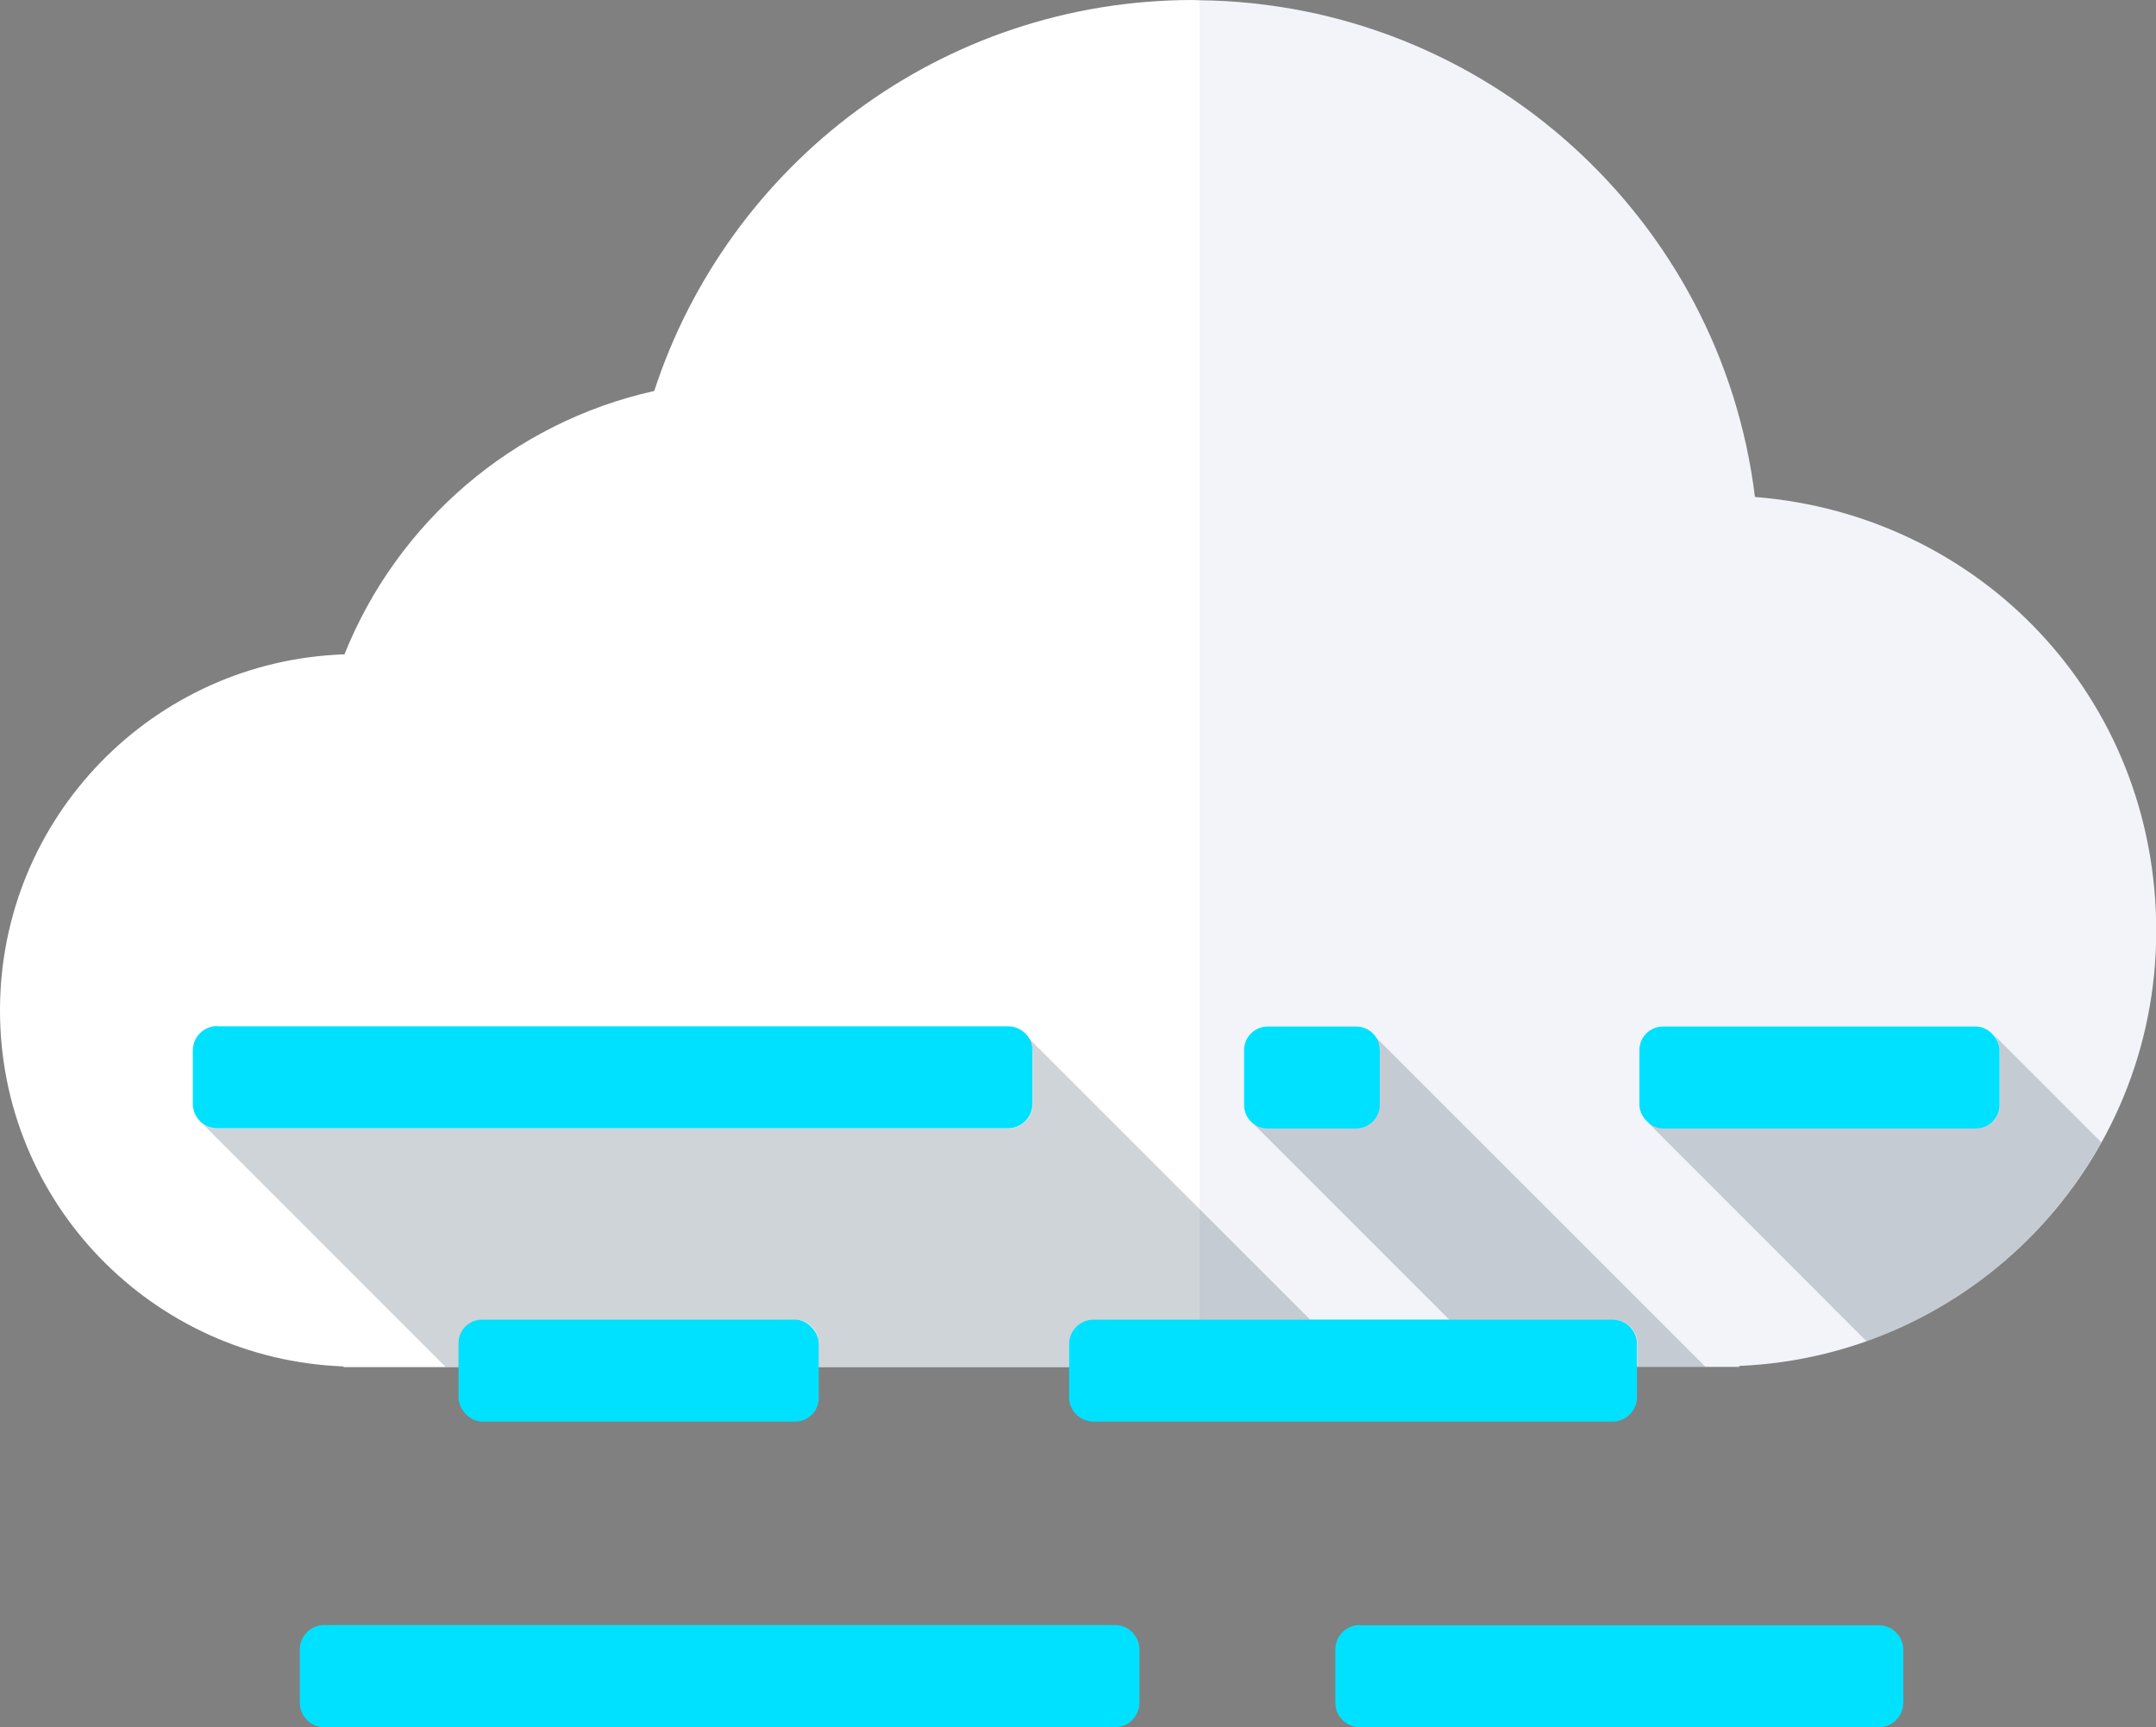 <?xml version="1.0" encoding="UTF-8"?>
<svg id="Layer_2" data-name="Layer 2" xmlns="http://www.w3.org/2000/svg" viewBox="0 0 90.69 72.67">
  <rect x="0" y="0" width="90.69" height="72.67" fill="#808080" stroke="none"/>
  <g id="Weather_Icons" data-name="Weather Icons">
    <g>
      <path d="M50.18,0c-10.59,0-19.55,6.91-22.66,16.45-5.95,1.32-10.81,5.53-13.03,11.08-8.05,.27-14.49,6.87-14.49,14.98s6.42,14.68,14.45,14.98v.03H50.46V.01c-.09,0-.18-.01-.28-.01Z" style="fill: #fff;"/>
      <path d="M73.82,20.91C72.39,9.22,62.5,.15,50.46,.01V57.51h22.7v-.04c9.76-.42,17.54-8.44,17.54-18.3s-7.43-17.51-16.87-18.26Z" style="fill: #f2f4f9;"/>
      <g>
        <path d="M9.14,43.18H42.4c.57,0,1.03,.46,1.03,1.03v2.23c0,.57-.46,1.03-1.03,1.03H9.14c-.57,0-1.03-.46-1.03-1.03v-2.24c0-.57,.46-1.03,1.03-1.03Z" style="fill: #00e1ff;"/>
        <path d="M12.61,69.4c0-.57,.47-1.03,1.03-1.03H46.9c.57,0,1.03,.47,1.03,1.03v2.23c0,.57-.46,1.04-1.03,1.04H13.64c-.57,0-1.03-.47-1.03-1.04v-2.23Z" style="fill: #00e1ff;"/>
        <path d="M46,55.52h21.83c.57,0,1.03,.46,1.03,1.03v2.23c0,.57-.46,1.03-1.03,1.03h-21.83c-.57,0-1.03-.46-1.03-1.03v-2.23c0-.57,.46-1.03,1.03-1.03Z" style="fill: #00e1ff;"/>
        <path d="M57.2,68.38h21.83c.57,0,1.03,.46,1.03,1.03v2.23c0,.57-.46,1.03-1.03,1.03h-21.83c-.57,0-1.03-.46-1.03-1.03v-2.24c0-.57,.46-1.03,1.03-1.03Z" style="fill: #00e1ff;"/>
        <rect x="19.29" y="55.52" width="15.15" height="4.29" rx=".99" ry=".99" style="fill: #00e1ff;"/>
        <rect x="68.96" y="43.19" width="15.15" height="4.29" rx=".99" ry=".99" style="fill: #00e1ff;"/>
        <path d="M53.32,43.19h3.73c.55,0,.99,.45,.99,.99v2.31c0,.55-.45,.99-.99,.99h-3.73c-.55,0-.99-.45-.99-.99v-2.31c0-.55,.45-.99,.99-.99Z" style="fill: #00e1ff;"/>
      </g>
      <path d="M58.04,44.18v2.31c0,.55-.45,.99-.99,.99h-3.72c-.27,0-.52-.11-.7-.29l8.33,8.33h6.89c.57,0,1.03,.46,1.03,1.03v.96h2.86l-13.87-13.87c.1,.16,.18,.34,.18,.54Zm-14.6,.04v2.23c0,.57-.46,1.03-1.03,1.03H9.14c-.27,0-.52-.11-.7-.29h-.01s10.31,10.32,10.31,10.32h.56v-1c0-.55,.45-.99,.99-.99h13.16c.54,0,.99,.45,.99,.99v1h10.53v-.96c0-.57,.46-1.03,1.03-1.03h9.11l-11.88-11.88c.12,.17,.2,.36,.2,.57Zm9.15,2.92h0s.04,.05,.04,.05c-.01-.01-.02-.03-.03-.05Zm31.38-3.5h-.03c.1,.16,.18,.34,.18,.54v2.31c0,.55-.45,.99-.99,.99h-13.16c-.23,0-.44-.09-.61-.23v.02s9.15,9.16,9.15,9.16c4.23-1.5,7.73-4.51,9.88-8.37l-4.42-4.42Z" style="fill: #122c3d; opacity: .2;"/>
    </g>
  </g>
</svg>